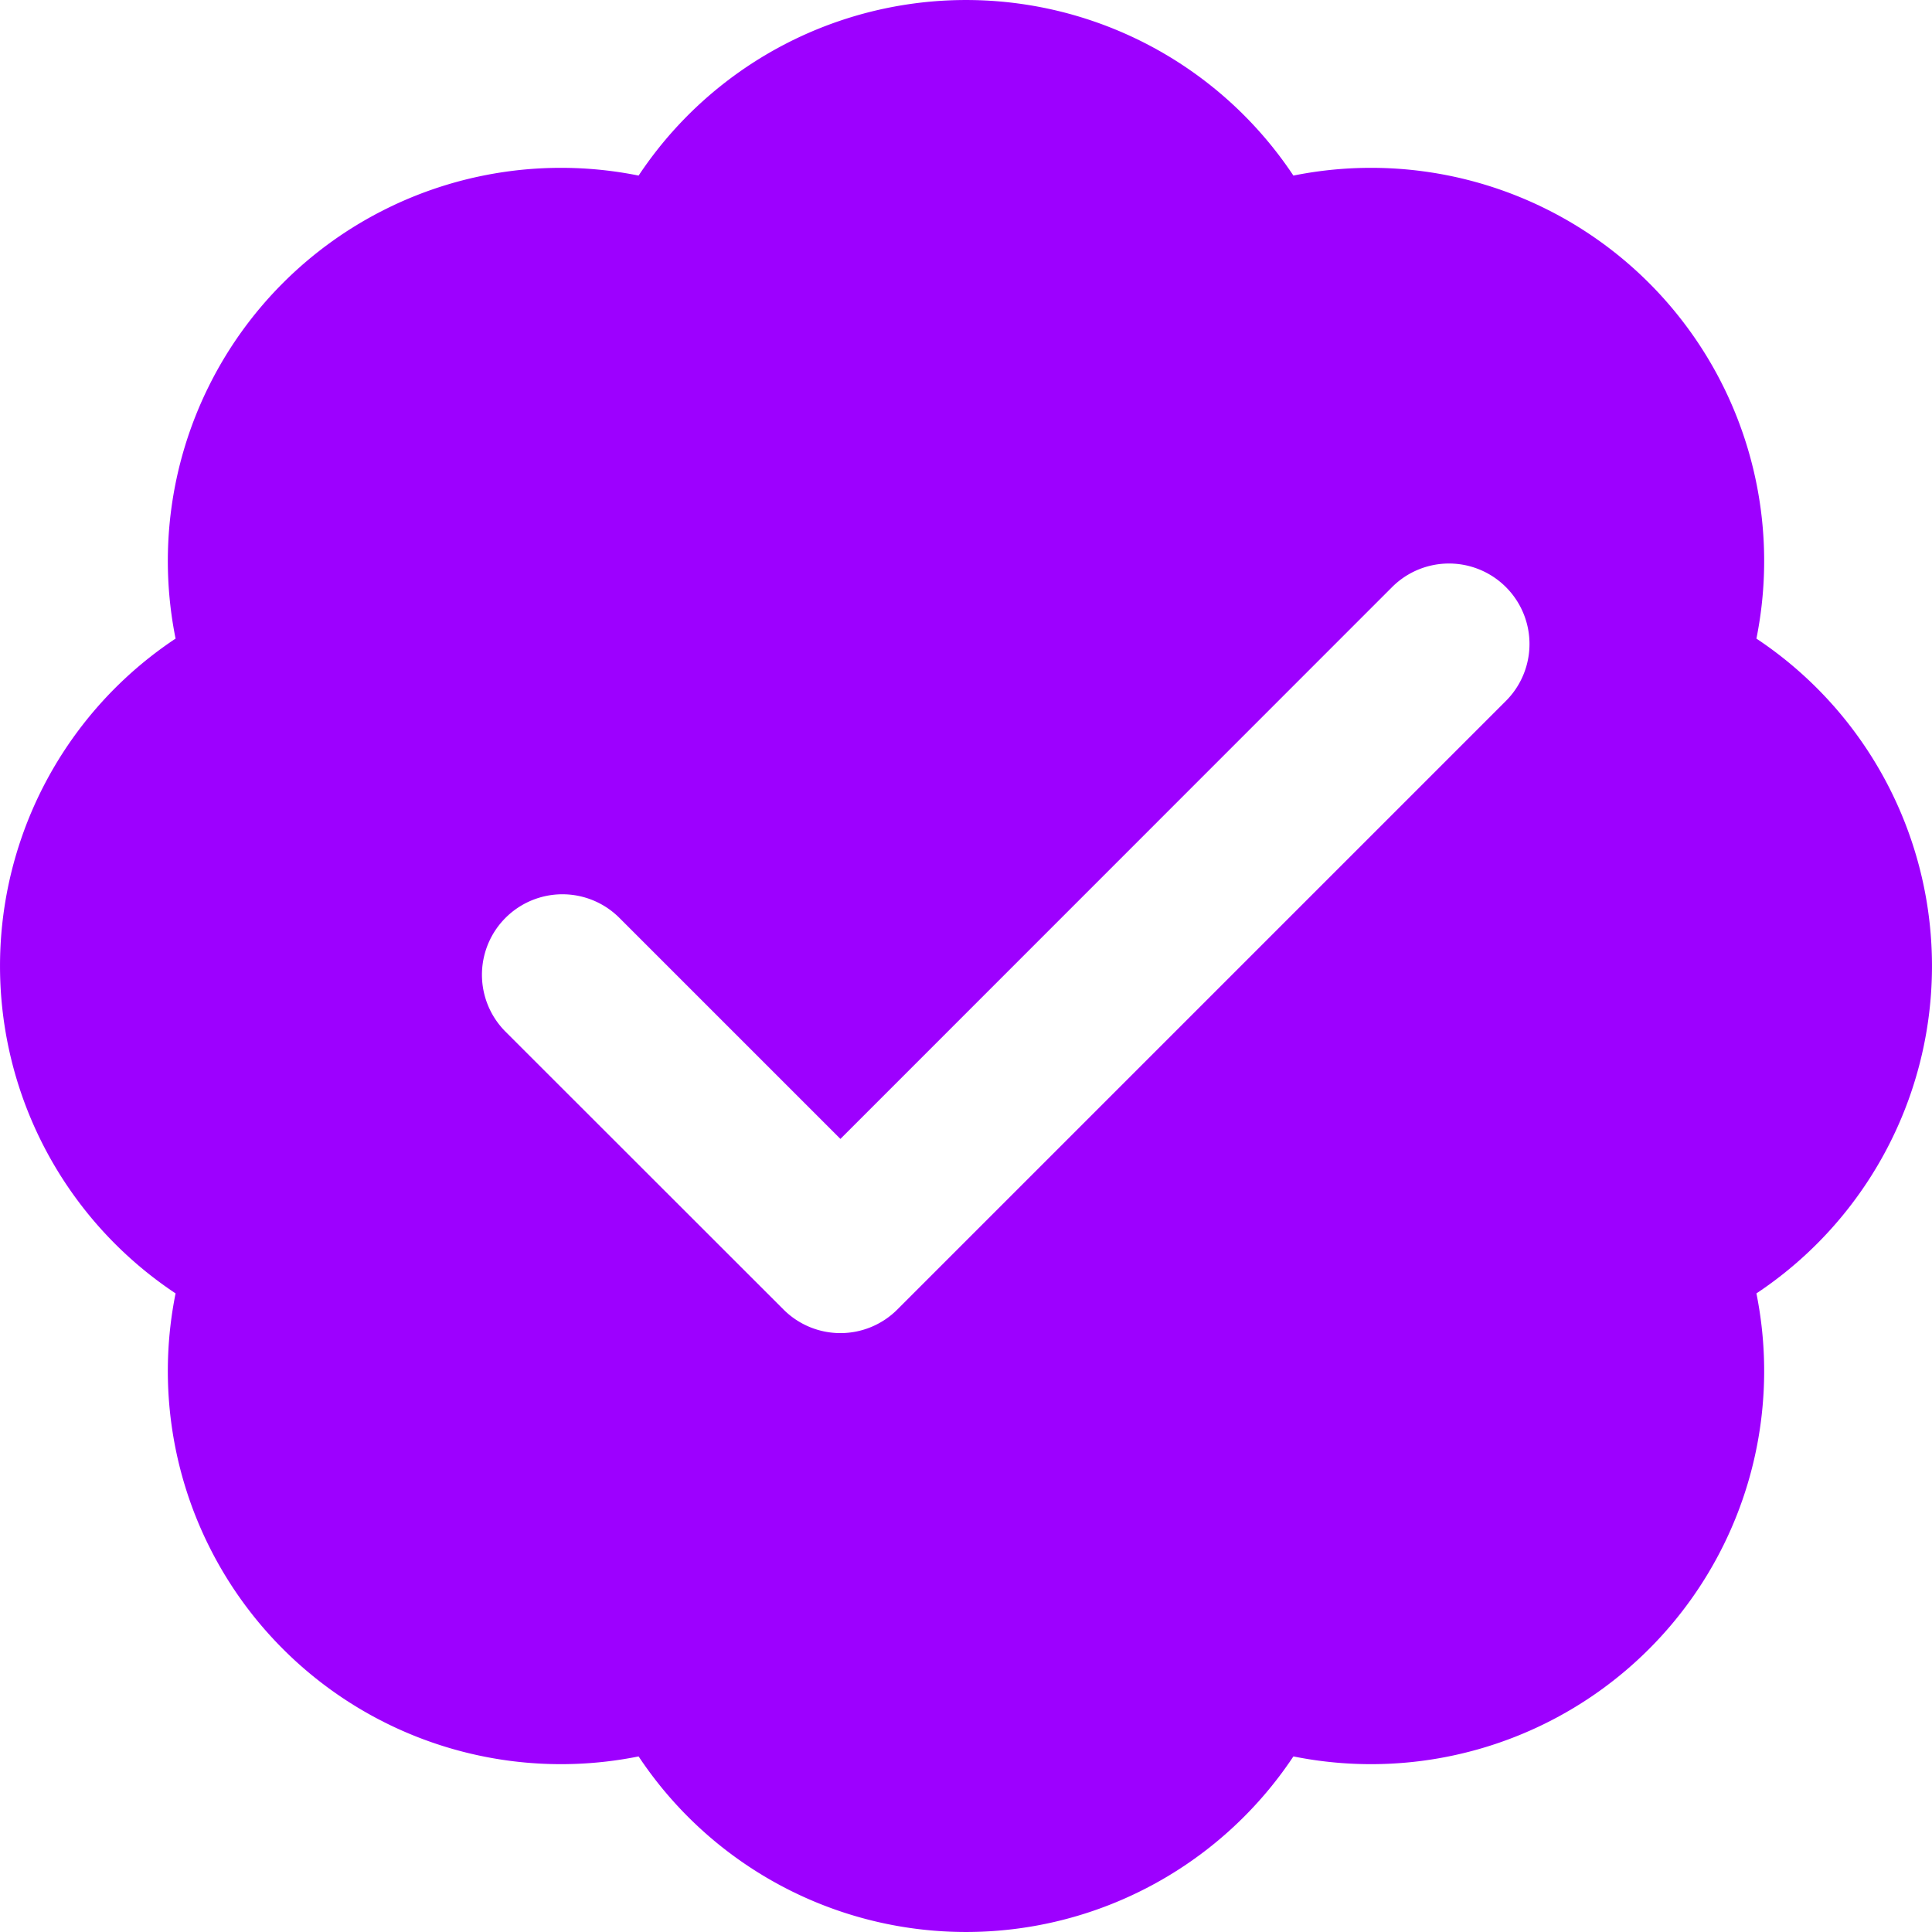 <svg xmlns="http://www.w3.org/2000/svg" width="50" height="50" viewBox="0 0 50 50">
  <path id="icons8-verifiziertes-konto" d="M48.456,19.527h0A10.174,10.174,0,0,0,36.473,7.544a10.172,10.172,0,0,0-16.946,0A10.174,10.174,0,0,0,7.544,19.527h0a10.172,10.172,0,0,0,0,16.946h0A10.174,10.174,0,0,0,19.527,48.456a10.172,10.172,0,0,0,16.946,0A10.174,10.174,0,0,0,48.456,36.473h0A10.172,10.172,0,0,0,48.456,19.527ZM41.973,21.14,26.223,36.89a2.082,2.082,0,0,1-2.946,0L16.083,29.7a2.083,2.083,0,0,1,2.946-2.946l5.721,5.721L39.027,18.194a2.083,2.083,0,0,1,2.946,2.946Z" transform="translate(-3 -3)" fill="#9d00ff"/>
</svg>
